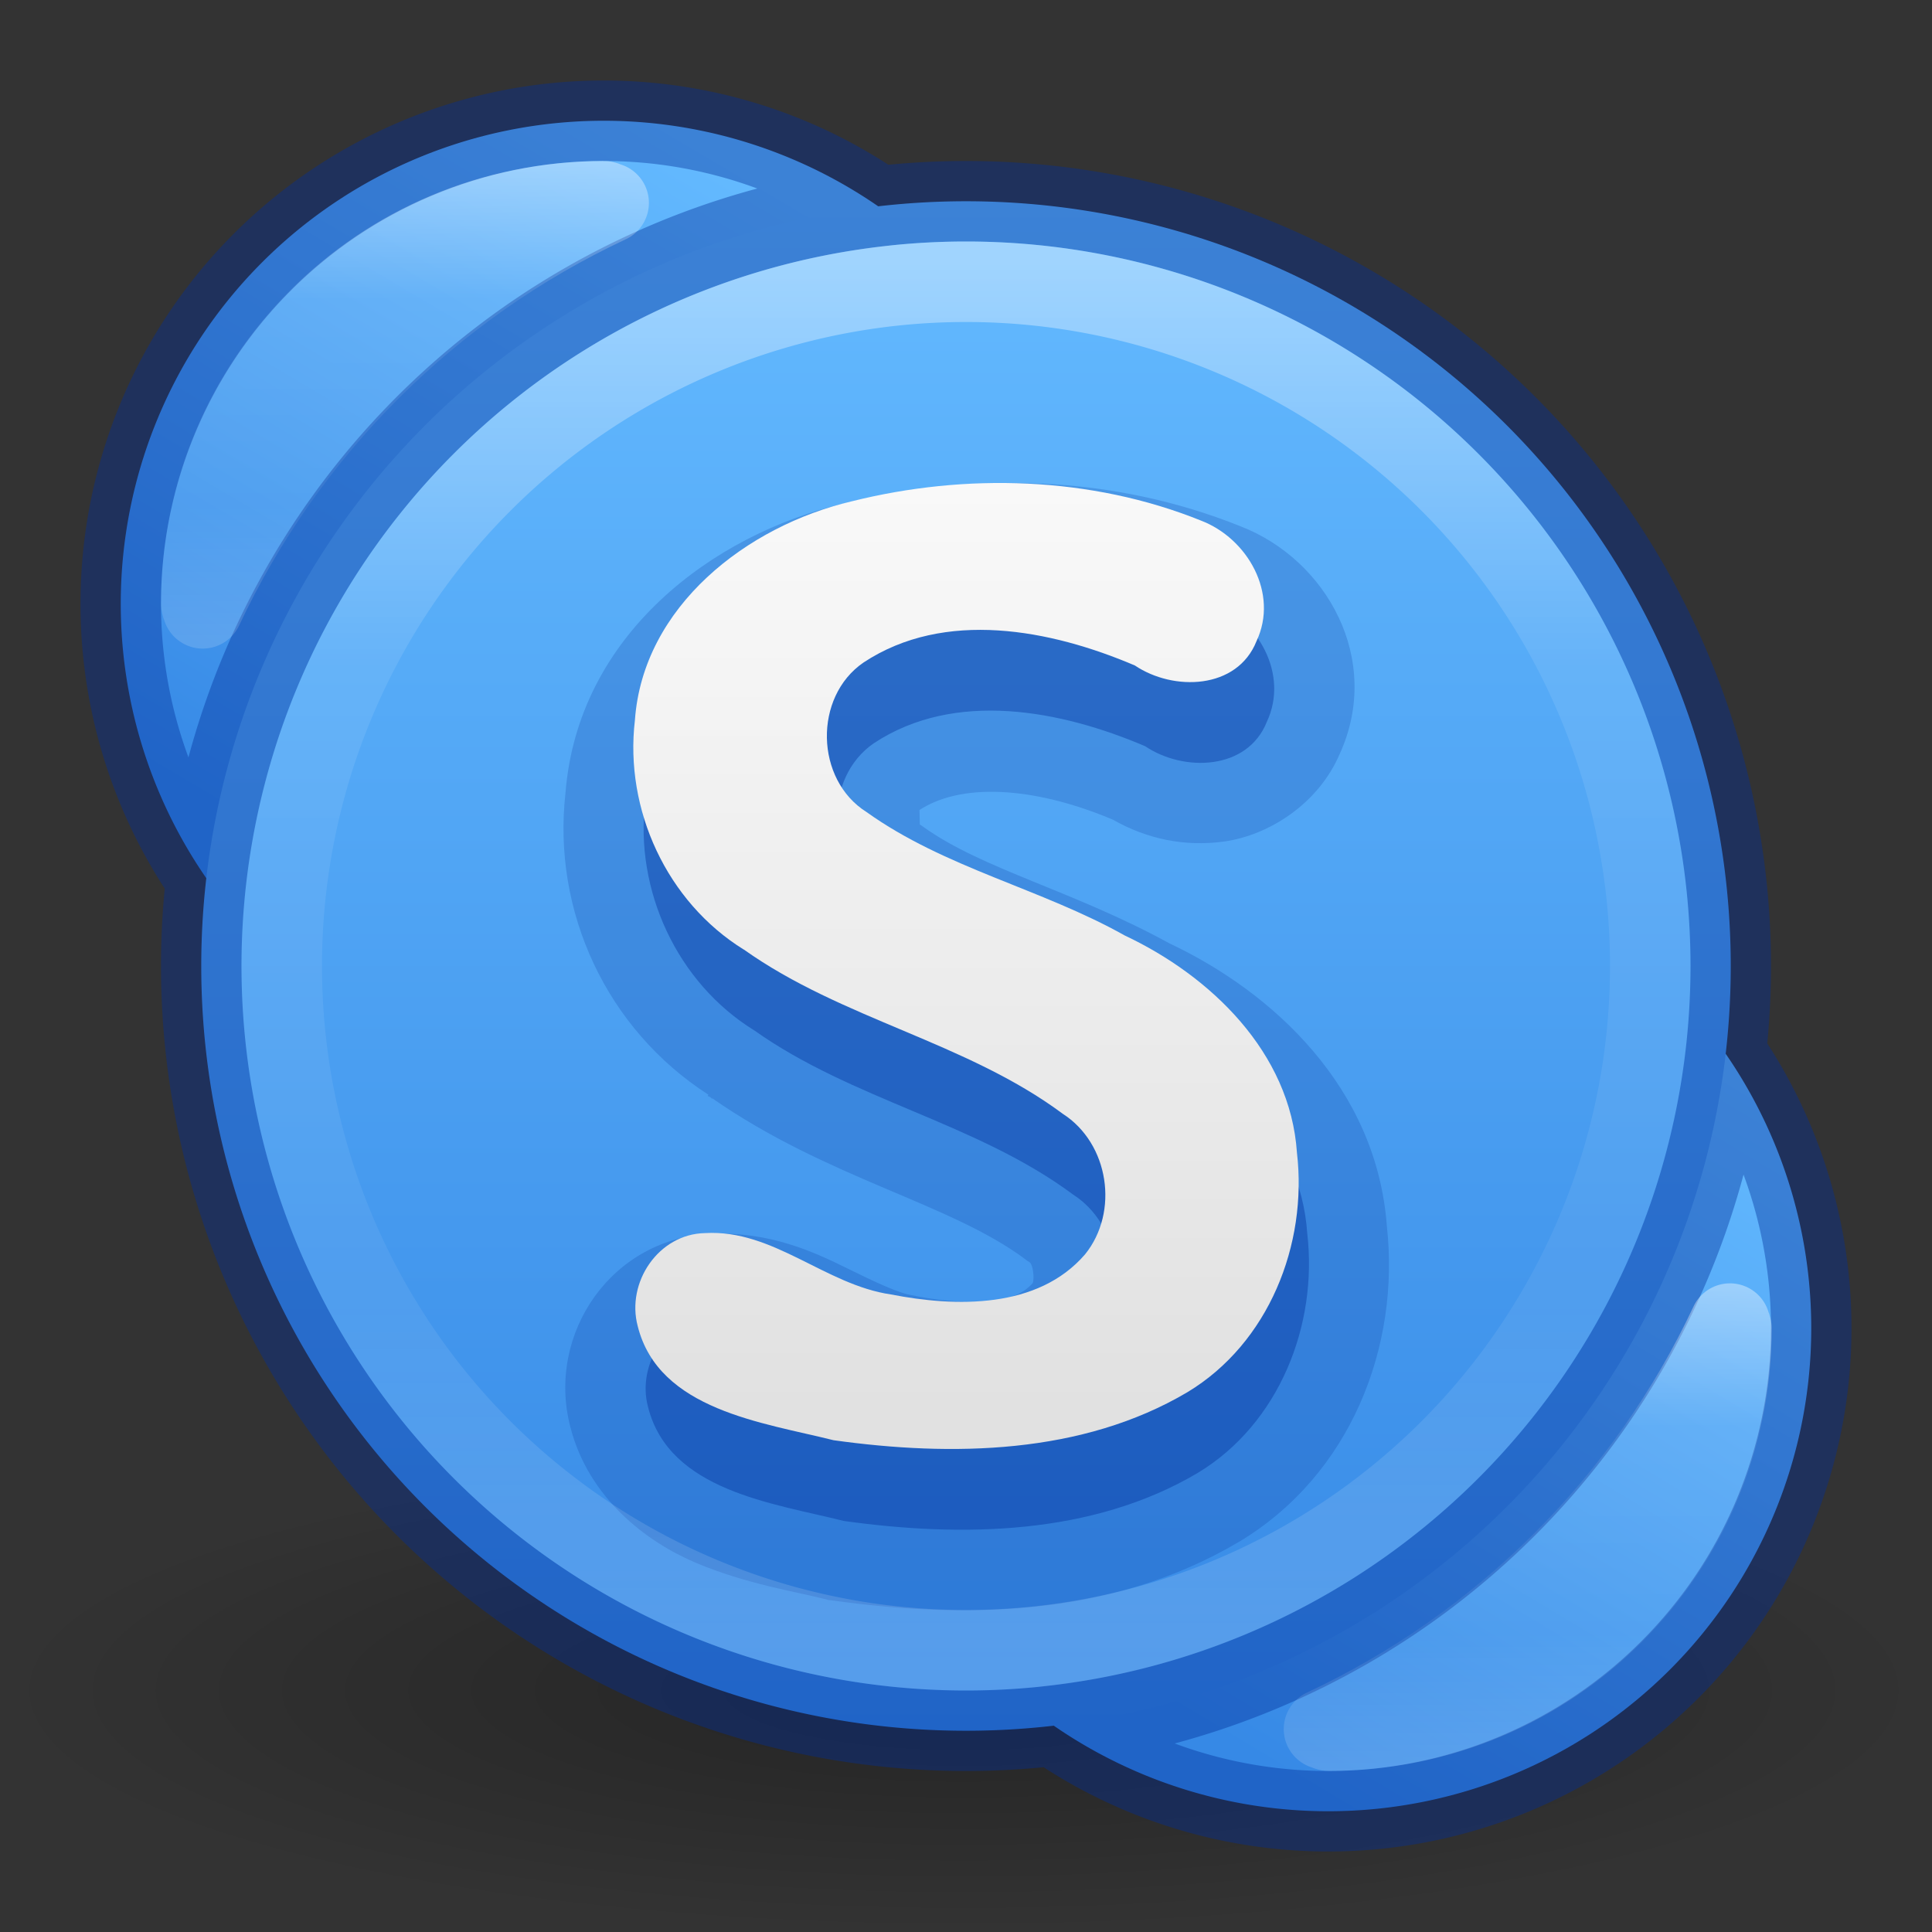 <?xml version="1.0" encoding="UTF-8" standalone="no"?>
<svg
   xmlns:dc="http://purl.org/dc/elements/1.1/"
   xmlns:cc="http://creativecommons.org/ns#"
   xmlns:rdf="http://www.w3.org/1999/02/22-rdf-syntax-ns#"
   xmlns:svg="http://www.w3.org/2000/svg"
   xmlns="http://www.w3.org/2000/svg"
   xmlns:xlink="http://www.w3.org/1999/xlink"
   xmlns:sodipodi="http://sodipodi.sourceforge.net/DTD/sodipodi-0.dtd"
   xmlns:inkscape="http://www.inkscape.org/namespaces/inkscape"
   id="svg3946"
   height="24"
   width="24"
   version="1.1"
   sodipodi:docname="skypeforlinux_24.svg"
   inkscape:version="1.0.1 (1.0.1+r75)">
  <rect width="100%" height="100%" fill="#333333" stroke="none"/>
  <sodipodi:namedview
     pagecolor="#ffffff"
     bordercolor="#666666"
     borderopacity="1"
     objecttolerance="10"
     gridtolerance="10"
     guidetolerance="10"
     inkscape:pageopacity="0"
     inkscape:pageshadow="2"
     inkscape:window-width="1366"
     inkscape:window-height="705"
     id="namedview33"
     showgrid="true"
     inkscape:zoom="3.5208333"
     inkscape:cx="13.882141"
     inkscape:cy="13.698854"
     inkscape:window-x="0"
     inkscape:window-y="30"
     inkscape:window-maximized="1"
     inkscape:current-layer="svg3946"
     inkscape:document-rotation="0"
     inkscape:snap-nodes="false"
     inkscape:snap-bbox="true"
     inkscape:bbox-nodes="true">
    <inkscape:grid
       type="xygrid"
       id="grid949" />
  </sodipodi:namedview>
  <defs
     id="defs3948">
    <linearGradient
       id="linearGradient8838">
      <stop
         offset="0"
         style="stop-color:#000000;stop-opacity:1"
         id="stop8840" />
      <stop
         offset="1"
         style="stop-color:#000000;stop-opacity:0"
         id="stop8842" />
    </linearGradient>
    <linearGradient
       id="linearGradient2867-449-88-871-390-598-476-591-434-148-57-177-3-8-9">
      <stop
         id="stop3750-8-9-6"
         style="stop-color:#8cd5ff;stop-opacity:1"
         offset="0" />
      <stop
         id="stop3752-3-2-9"
         style="stop-color:#64baff;stop-opacity:1"
         offset="0.262" />
      <stop
         id="stop3754-7-2-5"
         style="stop-color:#3689e6;stop-opacity:1"
         offset="0.705" />
      <stop
         id="stop3756-9-3-0"
         style="stop-color:#0d52bf;stop-opacity:1"
         offset="1" />
    </linearGradient>
    <radialGradient
       r="10.625"
       fy="4.625"
       fx="62.625"
       cy="4.625"
       cx="62.625"
       gradientTransform="matrix(1.129,0,0,0.282,-58.729,19.694)"
       gradientUnits="userSpaceOnUse"
       id="radialGradient3090"
       xlink:href="#linearGradient8838" />
    <radialGradient
       r="20"
       fy="8.45"
       fx="3.972"
       cy="8.45"
       cx="3.972"
       gradientTransform="matrix(0,1.28,-1.354,-3.4836662e-8,23.441,-6.531)"
       gradientUnits="userSpaceOnUse"
       id="radialGradient3100"
       xlink:href="#linearGradient2867-449-88-871-390-598-476-591-434-148-57-177-3-8-9" />
    <linearGradient
       x1="71.204"
       y1="15.369"
       x2="71.204"
       y2="40.496"
       id="linearGradient4338-5-6"
       xlink:href="#linearGradient4806-2-9-2"
       gradientUnits="userSpaceOnUse"
       gradientTransform="matrix(0.788,0,0,0.788,-44.857,-9.952)" />
    <linearGradient
       id="linearGradient4806-2-9-2">
      <stop
         id="stop4808-4-6-7"
         style="stop-color:#ffffff;stop-opacity:1"
         offset="0" />
      <stop
         id="stop4810-0-9-3"
         style="stop-color:#ffffff;stop-opacity:0.235"
         offset="0.424" />
      <stop
         id="stop4812-8-7-9"
         style="stop-color:#ffffff;stop-opacity:0.157"
         offset="0.821" />
      <stop
         id="stop4814-0-7-4"
         style="stop-color:#ffffff;stop-opacity:0.392"
         offset="1" />
    </linearGradient>
    <radialGradient
       cx="-1.265"
       cy="8.45"
       r="20"
       fx="0.667"
       fy="8.45"
       id="radialGradient3126-7-25-24-9"
       xlink:href="#linearGradient4223"
       gradientUnits="userSpaceOnUse"
       gradientTransform="matrix(0,2.012,-1.584,-2.2840856e-8,25.886,-1.133)" />
    <linearGradient
       id="linearGradient4223">
      <stop
         id="stop4225"
         style="stop-color:#d1ff82;stop-opacity:1"
         offset="0" />
      <stop
         id="stop4227"
         style="stop-color:#9bdb4d;stop-opacity:1"
         offset="0.262" />
      <stop
         id="stop4229"
         style="stop-color:#68b723;stop-opacity:1"
         offset="0.661" />
      <stop
         id="stop4231"
         style="stop-color:#3a9104;stop-opacity:1"
         offset="1" />
    </linearGradient>
    <linearGradient
       inkscape:collect="always"
       xlink:href="#linearGradient947"
       id="linearGradient929"
       x1="19.288"
       y1="1006.334"
       x2="4.131"
       y2="1032.096"
       gradientUnits="userSpaceOnUse"
       gradientTransform="matrix(0.339,0,0,0.34,0.821,-341.159)" />
    <linearGradient
       id="linearGradient947">
      <stop
         id="stop943"
         style="stop-color:#64baff;stop-opacity:1"
         offset="0" />
      <stop
         id="stop945"
         style="stop-color:#3689e6;stop-opacity:1"
         offset="1" />
    </linearGradient>
    <linearGradient
       id="b"
       x1="21.835"
       y1="30.768"
       x2="29.546"
       y2="17.889"
       gradientUnits="userSpaceOnUse"
       gradientTransform="matrix(0.685,0,0,0.687,1.46,1.201)">
      <stop
         offset="0"
         stop-color="#0078d4"
         id="stop11"
         style="stop-color:#3689e6;stop-opacity:1" />
      <stop
         offset="1"
         stop-color="#00bcf2"
         id="stop21"
         style="stop-color:#64baff;stop-opacity:1" />
    </linearGradient>
    <linearGradient
       id="c"
       x1="15.862"
       y1="2.236"
       x2="15.862"
       y2="29.892"
       gradientUnits="userSpaceOnUse"
       gradientTransform="matrix(0.685,0,0,0.687,1.137,0.962)">
      <stop
         offset="0"
         stop-color="#00b7f0"
         id="stop24"
         style="stop-color:#64baff;stop-opacity:1" />
      <stop
         offset="1"
         stop-color="#007cc1"
         id="stop26"
         style="stop-color:#3689e6;stop-opacity:1" />
    </linearGradient>
    <linearGradient
       inkscape:collect="always"
       xlink:href="#linearGradient4214"
       id="linearGradient1180"
       x1="5.5"
       y1="1028.362"
       x2="42.5"
       y2="1028.362"
       gradientUnits="userSpaceOnUse"
       gradientTransform="matrix(0,0.472,-0.472,0,497.616,0.667)" />
    <linearGradient
       id="linearGradient4214">
      <stop
         style="stop-color:#ffffff;stop-opacity:1;"
         offset="0"
         id="stop4216" />
      <stop
         id="stop4218"
         offset="0.286"
         style="stop-color:#ffffff;stop-opacity:0.235" />
      <stop
         style="stop-color:#ffffff;stop-opacity:0.157"
         offset="0.714"
         id="stop4220" />
      <stop
         style="stop-color:#ffffff;stop-opacity:0.392"
         offset="1"
         id="stop4222" />
    </linearGradient>
    <linearGradient
       inkscape:collect="always"
       xlink:href="#linearGradient4632-92-3-0-8-1-9"
       id="linearGradient936"
       x1="24"
       y1="1017.362"
       x2="24"
       y2="1039.359"
       gradientUnits="userSpaceOnUse"
       gradientTransform="matrix(0.545,0,0,0.545,-1.091,-548.922)" />
    <linearGradient
       id="linearGradient4632-92-3-0-8-1-9">
      <stop
         offset="0"
         style="stop-color:#fafafa;stop-opacity:1"
         id="stop4634-68-8-0-2-9-4" />
      <stop
         offset="1"
         style="stop-color:#e1e1e1;stop-opacity:1"
         id="stop4636-8-21-7-1-4-8" />
    </linearGradient>
    <linearGradient
       id="c-9"
       x1="15.862"
       y1="2.236"
       x2="15.862"
       y2="29.892"
       gradientUnits="userSpaceOnUse"
       gradientTransform="matrix(0.685,0,0,0.687,23.137,27.962)">
      <stop
         offset="0"
         stop-color="#00b7f0"
         id="stop24-2"
         style="stop-color:#64baff;stop-opacity:1" />
      <stop
         offset="1"
         stop-color="#007cc1"
         id="stop26-0"
         style="stop-color:#3689e6;stop-opacity:1" />
    </linearGradient>
    <linearGradient
       id="b-2"
       x1="21.835"
       y1="30.768"
       x2="29.546"
       y2="17.889"
       gradientUnits="userSpaceOnUse"
       gradientTransform="matrix(0.685,0,0,0.687,23.46,28.201)">
      <stop
         offset="0"
         stop-color="#0078d4"
         id="stop11-3"
         style="stop-color:#3689e6;stop-opacity:1" />
      <stop
         offset="1"
         stop-color="#00bcf2"
         id="stop21-7"
         style="stop-color:#64baff;stop-opacity:1" />
    </linearGradient>
    <linearGradient
       id="b-2-8"
       x1="21.835"
       y1="30.768"
       x2="29.546"
       y2="17.889"
       gradientUnits="userSpaceOnUse"
       gradientTransform="matrix(0.685,0,0,0.687,26.37,-2.234)">
      <stop
         offset="0"
         stop-color="#0078d4"
         id="stop11-3-9"
         style="stop-color:#3689e6;stop-opacity:1" />
      <stop
         offset="1"
         stop-color="#00bcf2"
         id="stop21-7-7"
         style="stop-color:#64baff;stop-opacity:1" />
    </linearGradient>
    <linearGradient
       inkscape:collect="always"
       xlink:href="#linearGradient4214"
       id="linearGradient906"
       x1="5"
       y1="2"
       x2="5"
       y2="8"
       gradientUnits="userSpaceOnUse" />
    <linearGradient
       inkscape:collect="always"
       xlink:href="#linearGradient4214"
       id="linearGradient914"
       x1="19"
       y1="16"
       x2="19"
       y2="22"
       gradientUnits="userSpaceOnUse" />
  </defs>
  <path
     d="m 24,21 c 0,1.657 -5.373,3 -12,3 C 5.373,24 -2.5e-7,22.657 -2.5e-7,21 -2.5e-7,19.343 5.373,18 12,18 c 6.627,0 12,1.343 12,3 l 0,0 z"
     id="path8836"
     style="opacity:0.3;fill:url(#radialGradient3090);fill-opacity:1;fill-rule:evenodd;stroke:none;stroke-width:1;marker:none;visibility:visible;display:inline;overflow:visible" />
  <path
     d="M 13.5,7.5 A 6,6 0 0 1 7.5,13.5 6,6 0 0 1 1.5,7.5 6,6 0 0 1 7.5,1.5 6,6 0 0 1 13.5,7.5"
     style="fill:url(#linearGradient929);fill-opacity:1;stroke:none;stroke-width:33.333"
     id="path31" />
  <path
     d="M 22.5,16.5 A 6,6 0 0 1 16.5,22.5 a 6,6 0 0 1 -6,-6 6,6 0 0 1 6,-6 6,6 0 0 1 6,6"
     style="fill:url(#b);stroke-width:33.333"
     id="path33" />
  <path
     d="M 21.5,12 A 9.5,9.5 0 0 1 12,21.5 9.5,9.5 0 0 1 2.5,12 9.5,9.5 0 0 1 12,2.5 a 9.5,9.5 0 0 1 9.5,9.5"
     style="fill:url(#c);stroke-width:33.333"
     id="path47" />
  <path
     id="path47-22"
     style="opacity:0.4;fill:none;stroke:#002e99;stroke-width:1;stroke-miterlimit:4;stroke-dasharray:none;stroke-opacity:1"
     d="M 21.5,12 A 9.5,9.5 0 0 1 12,21.5 9.5,9.5 0 0 1 2.5,12 9.5,9.5 0 0 1 12,2.5 a 9.5,9.5 0 0 1 9.5,9.5 m -0.062,1.09 a 9.5,9.5 0 0 1 -8.348,8.346 6,6 0 0 0 3.41,1.064 6,6 0 0 0 6,-6 6,6 0 0 0 -1.062,-3.41 z M 7.5,1.5 a 6,6 0 0 0 -6,6 6,6 0 0 0 1.062,3.41 A 9.5,9.5 0 0 1 10.91,2.564 6,6 0 0 0 7.5,1.5 Z" />
  <path
     id="path31-5-2"
     style="fill:none;fill-opacity:1;stroke:url(#linearGradient906);stroke-width:1;stroke-linejoin:round;stroke-miterlimit:4;stroke-dasharray:none;stroke-opacity:1;opacity:0.4"
     d="m 7.5,2.5 c -2.773,0 -5,2.227 -5,5 -4e-6,0.02 0.017,0.036 0.018,0.057 C 3.56,5.337 5.341,3.56 7.561,2.52 7.539,2.519 7.522,2.5 7.5,2.5 Z" />
  <path
     id="path33-9-9"
     style="fill:none;stroke:url(#linearGradient914);stroke-width:1;stroke-linejoin:round;stroke-miterlimit:4;stroke-dasharray:none;stroke-opacity:1;opacity:0.4"
     d="m 21.49,16.442 c -1.042,2.219 -2.823,3.996 -5.043,5.037 0.022,2.88e-4 0.039,0.02 0.061,0.02 2.773,0 5,-2.227 5,-5 1e-6,-0.02 -0.017,-0.036 -0.018,-0.057 z" />
  <path
     id="path49-5-9"
     style="opacity:0.2;fill:#002e99;fill-opacity:1;stroke:none;stroke-width:33.333"
     d="m 12.949,6.009 c -0.836,-0.04 -1.675,0.049 -2.475,0.248 -1.617,0.381 -3.293,1.625 -3.449,3.59 -0.168,1.474 0.51,2.938 1.775,3.752 l -0.01,0.014 c 0.014,0.01 0.025,0.009 0.039,0.02 0.006,0.004 0.008,0.012 0.014,0.016 l 0.004,-0.006 c 1.442,1.002 2.948,1.3 3.887,1.998 l 0.027,0.021 0.029,0.018 c 0.042,0.027 0.064,0.207 0.037,0.262 -0.101,0.109 -0.228,0.18 -0.48,0.215 -0.265,0.037 -0.623,0.011 -0.959,-0.055 l -0.025,-0.006 -0.023,-0.004 c -0.171,-0.025 -0.445,-0.153 -0.844,-0.35 -0.393,-0.194 -0.948,-0.445 -1.643,-0.414 -1.249,0.036 -2.071,1.24 -1.768,2.398 0.225,0.883 0.947,1.43 1.562,1.689 0.618,0.26 1.214,0.352 1.592,0.447 l 0.053,0.014 0.053,0.006 c 1.58,0.22 3.431,0.228 5.043,-0.727 l 0.004,-0.002 0.004,-0.002 c 1.386,-0.835 1.998,-2.426 1.832,-3.922 -0.128,-1.719 -1.414,-2.903 -2.701,-3.51 -1.185,-0.651 -2.319,-0.92 -3.051,-1.443 l -0.025,-0.018 -0.025,-0.016 c -8.11e-4,-5.1e-4 -0.002,-0.167 -0.004,-0.18 0.574,-0.371 1.521,-0.254 2.404,0.121 0.422,0.239 0.889,0.339 1.385,0.27 0.546,-0.077 1.164,-0.462 1.432,-1.088 0.534,-1.174 -0.163,-2.412 -1.23,-2.826 -0.793,-0.319 -1.627,-0.491 -2.463,-0.531 z" />
  <path
     id="path942"
     style="opacity:0.4;fill:#002e99;fill-opacity:1;stroke:none;stroke-width:33.333"
     d="m 9.368,12.799 c -0.957,-0.592 -1.485,-1.737 -1.353,-2.849 0.1,-1.416 1.393,-2.415 2.692,-2.719 1.419,-0.355 2.976,-0.311 4.34,0.239 0.58,0.222 0.968,0.906 0.69,1.497 -0.24,0.604 -1.033,0.625 -1.511,0.303 -1.043,-0.445 -2.362,-0.704 -3.371,-0.037 -0.623,0.427 -0.603,1.455 0.038,1.858 0.97,0.694 2.172,0.952 3.205,1.532 1.071,0.504 2.058,1.455 2.141,2.698 0.134,1.144 -0.353,2.369 -1.36,2.976 -1.31,0.776 -2.928,0.802 -4.396,0.597 -0.876,-0.22 -2.172,-0.373 -2.433,-1.417 -0.145,-0.544 0.258,-1.145 0.836,-1.156 0.85,-0.049 1.493,0.643 2.309,0.762 0.808,0.158 1.826,0.182 2.412,-0.498 0.426,-0.527 0.298,-1.377 -0.277,-1.746 -1.201,-0.893 -2.741,-1.173 -3.961,-2.04" />
  <path
     id="path49-5"
     style="fill:url(#linearGradient936);fill-opacity:1;stroke:none;stroke-width:33.333"
     d="M 9.241,11.797 C 8.284,11.205 7.756,10.059 7.887,8.947 7.987,7.532 9.28,6.533 10.579,6.228 c 1.419,-0.355 2.976,-0.311 4.34,0.239 0.58,0.222 0.968,0.906 0.69,1.497 -0.24,0.604 -1.033,0.625 -1.511,0.303 -1.043,-0.445 -2.362,-0.704 -3.371,-0.037 -0.623,0.427 -0.603,1.455 0.038,1.858 0.97,0.694 2.172,0.952 3.205,1.532 1.071,0.504 2.058,1.455 2.141,2.698 0.134,1.144 -0.353,2.369 -1.36,2.976 -1.31,0.776 -2.928,0.802 -4.396,0.597 -0.876,-0.22 -2.172,-0.373 -2.433,-1.417 -0.145,-0.544 0.258,-1.145 0.836,-1.156 0.85,-0.049 1.493,0.643 2.309,0.762 0.808,0.158 1.826,0.182 2.412,-0.498 0.426,-0.527 0.298,-1.377 -0.277,-1.746 -1.201,-0.893 -2.741,-1.173 -3.961,-2.04" />
  <path
     d="m 20.5,12 a 8.5,8.5 0 0 1 -8.5,8.5 8.5,8.5 0 0 1 -8.5,-8.5 8.5,8.5 0 0 1 8.5,-8.5 8.5,8.5 0 0 1 8.5,8.5"
     style="fill:none;stroke:url(#linearGradient1180);stroke-width:1;stroke-miterlimit:4;stroke-dasharray:none;stroke-opacity:0.392"
     id="path47-2" />
</svg>
